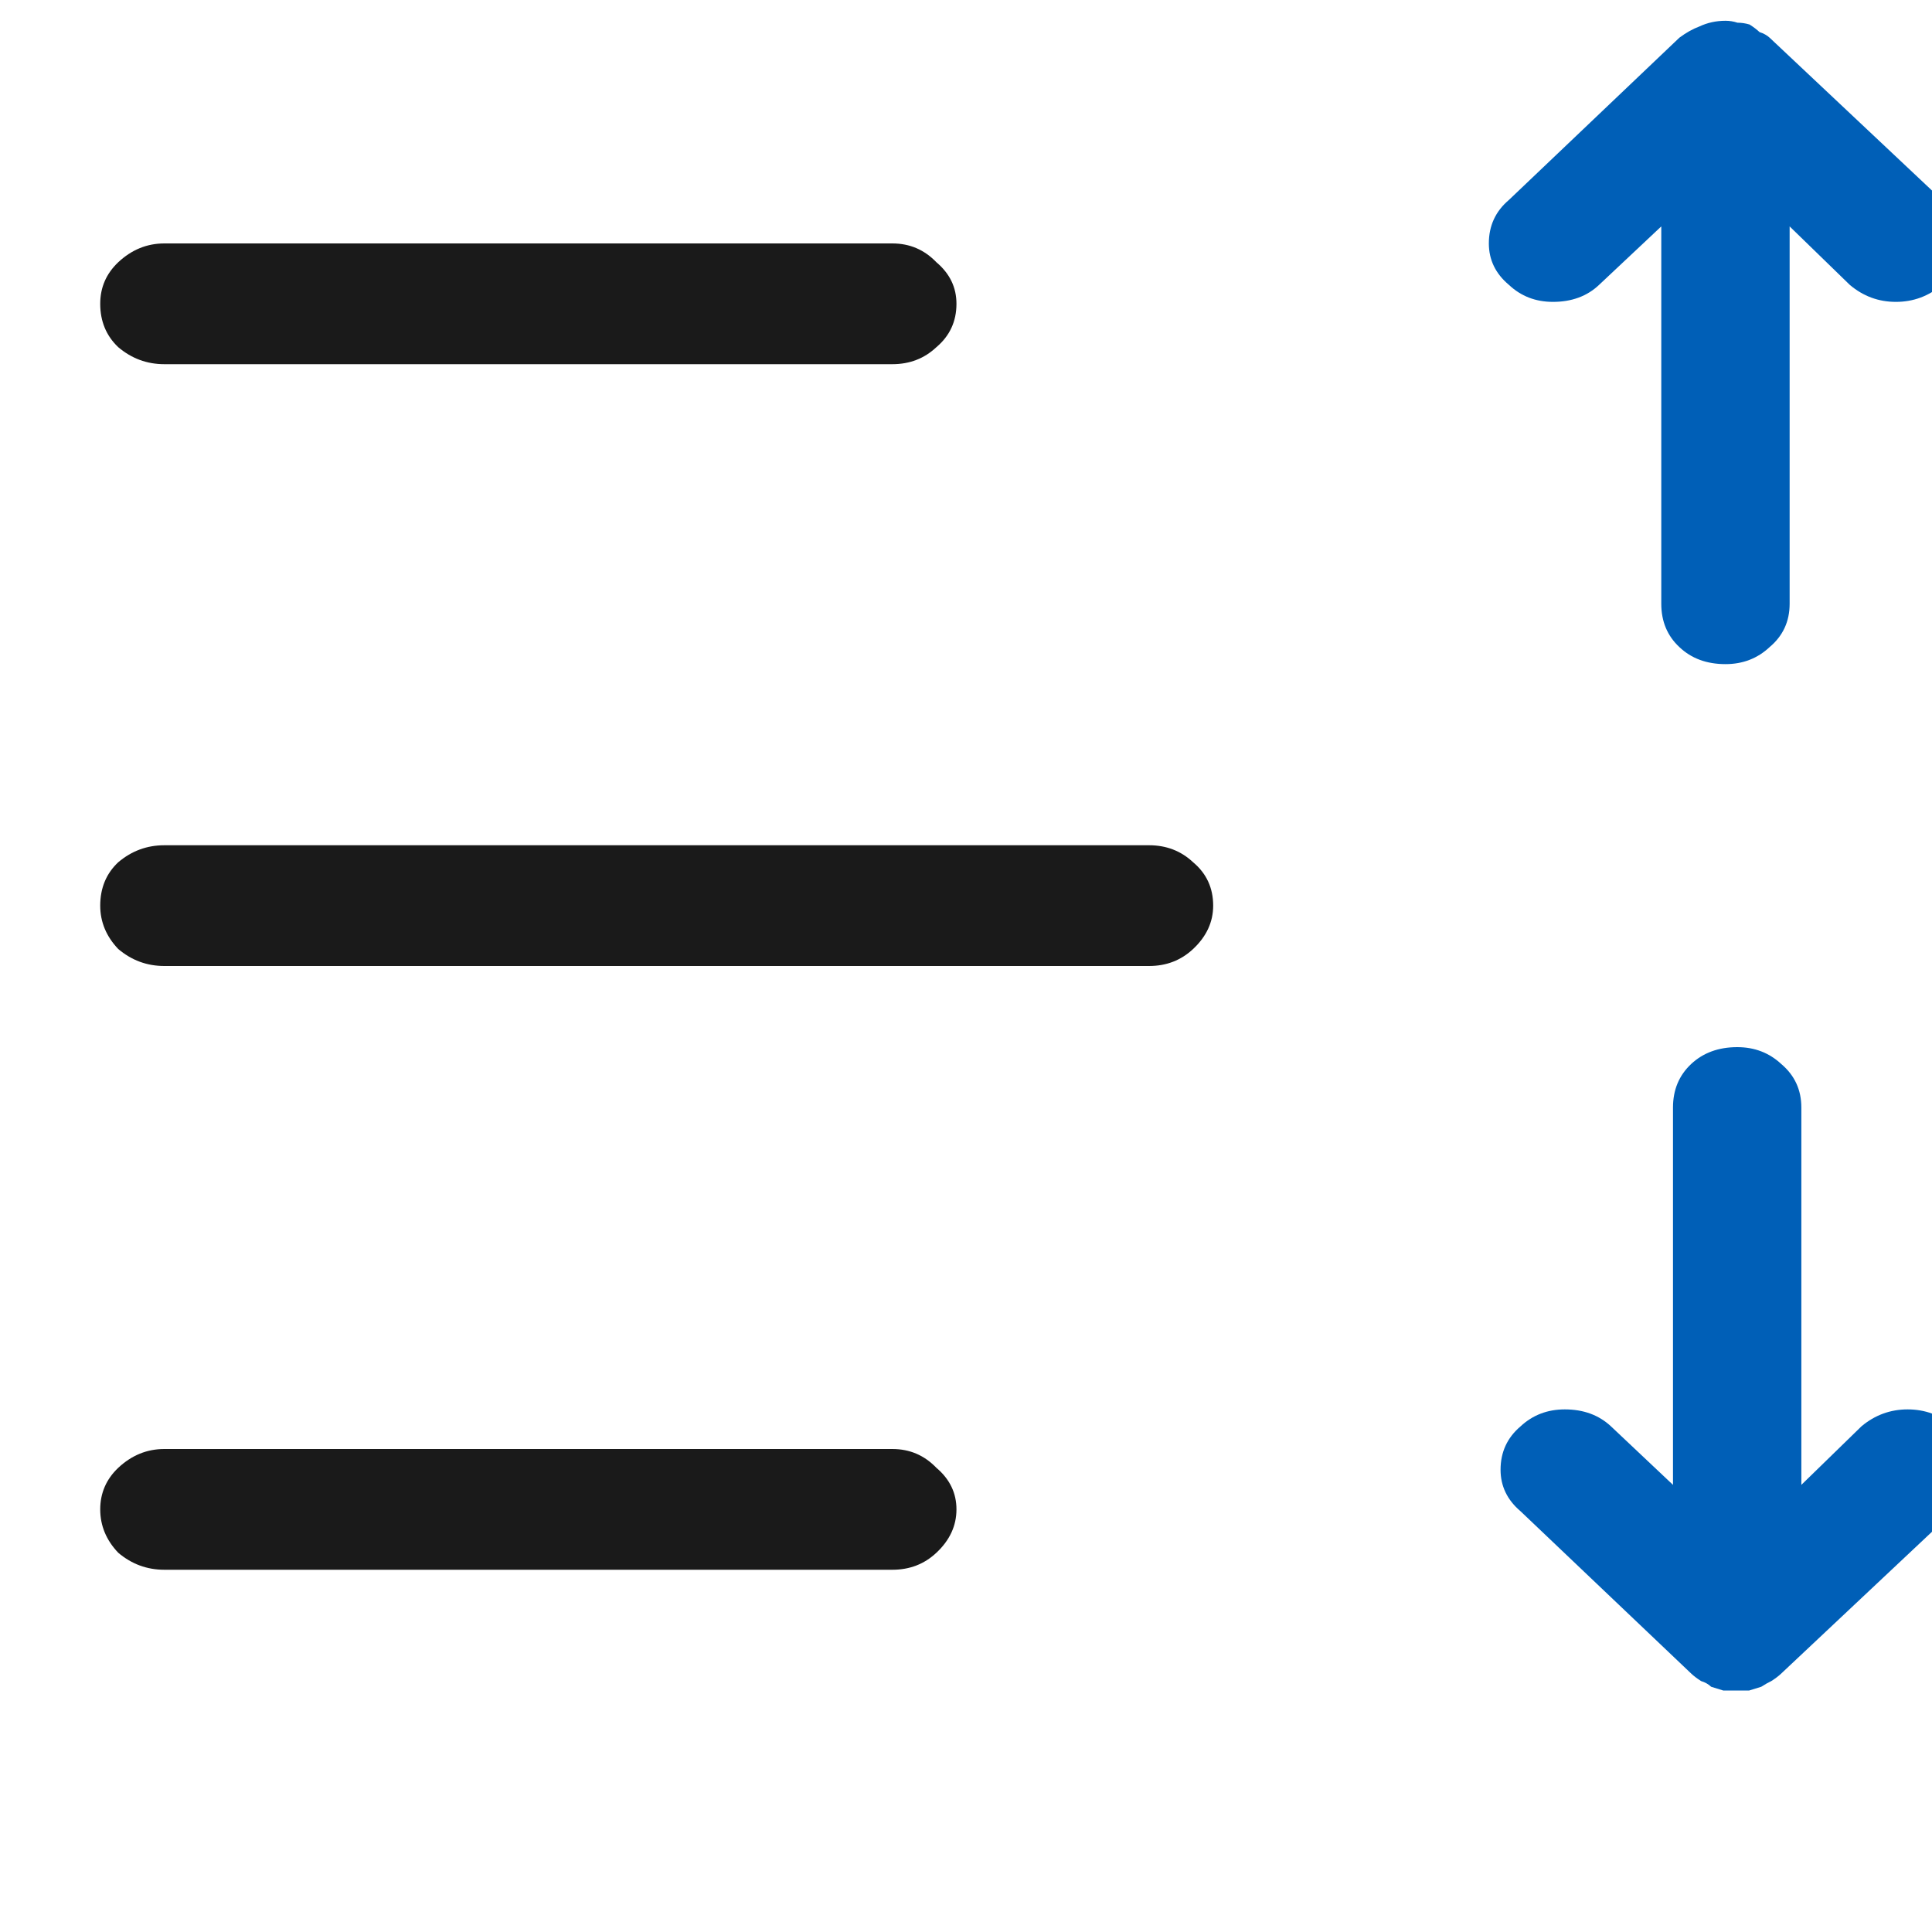 <svg viewBox="0 0 16 16" fill="none" xmlns="http://www.w3.org/2000/svg">
<path d="M14.655 0.312L16.083 1.656C16.183 1.75 16.233 1.87 16.233 2.016C16.233 2.151 16.183 2.266 16.083 2.359C15.972 2.453 15.845 2.5 15.701 2.5C15.557 2.5 15.43 2.453 15.319 2.359L14.821 1.875V5C14.821 5.146 14.766 5.266 14.655 5.359C14.555 5.453 14.433 5.5 14.29 5.5C14.134 5.5 14.007 5.453 13.908 5.359C13.808 5.266 13.758 5.146 13.758 5V1.875L13.243 2.359C13.144 2.453 13.016 2.5 12.861 2.5C12.717 2.5 12.596 2.453 12.496 2.359C12.385 2.266 12.33 2.151 12.33 2.016C12.33 1.87 12.385 1.75 12.496 1.656L13.908 0.312C13.963 0.271 14.018 0.24 14.074 0.219C14.14 0.188 14.212 0.172 14.29 0.172C14.323 0.172 14.356 0.177 14.389 0.188C14.422 0.188 14.456 0.193 14.489 0.203C14.522 0.224 14.55 0.245 14.572 0.266C14.605 0.276 14.633 0.292 14.655 0.312ZM13.855 12.297V9.172C13.855 9.026 13.905 8.906 14.005 8.812C14.104 8.719 14.232 8.672 14.387 8.672C14.531 8.672 14.652 8.719 14.752 8.812C14.863 8.906 14.918 9.026 14.918 9.172V12.297L15.416 11.812C15.527 11.719 15.655 11.672 15.798 11.672C15.942 11.672 16.07 11.719 16.18 11.812C16.28 11.906 16.33 12.026 16.33 12.172C16.33 12.307 16.28 12.422 16.18 12.516L14.752 13.859C14.73 13.88 14.702 13.901 14.669 13.922C14.647 13.932 14.619 13.948 14.586 13.969C14.553 13.979 14.52 13.99 14.486 14C14.464 14 14.437 14 14.403 14C14.403 14 14.398 14 14.387 14C14.342 14 14.304 14 14.271 14C14.237 13.99 14.204 13.979 14.171 13.969C14.149 13.948 14.121 13.932 14.088 13.922C14.055 13.901 14.027 13.88 14.005 13.859L12.593 12.516C12.482 12.422 12.427 12.307 12.427 12.172C12.427 12.026 12.482 11.906 12.593 11.812C12.693 11.719 12.815 11.672 12.959 11.672C13.114 11.672 13.241 11.719 13.341 11.812L13.855 12.297Z" fill="#005FB7"/>
<path d="M0.83 2.516C0.83 2.38 0.88 2.266 0.979 2.172C1.09 2.068 1.217 2.016 1.361 2.016H7.39C7.534 2.016 7.655 2.068 7.755 2.172C7.866 2.266 7.921 2.38 7.921 2.516C7.921 2.661 7.866 2.781 7.755 2.875C7.655 2.969 7.534 3.016 7.39 3.016H1.361C1.217 3.016 1.09 2.969 0.979 2.875C0.88 2.781 0.83 2.661 0.83 2.516ZM0.83 7.5C0.83 7.354 0.88 7.234 0.979 7.141C1.09 7.047 1.217 7 1.361 7H9.516C9.659 7 9.781 7.047 9.881 7.141C9.992 7.234 10.047 7.354 10.047 7.5C10.047 7.635 9.992 7.755 9.881 7.859C9.781 7.953 9.659 8 9.516 8H1.361C1.217 8 1.09 7.953 0.979 7.859C0.88 7.755 0.83 7.635 0.83 7.5ZM1.361 12C1.217 12 1.09 12.052 0.979 12.156C0.88 12.25 0.83 12.365 0.83 12.5C0.83 12.635 0.88 12.755 0.979 12.859C1.09 12.953 1.217 13 1.361 13H7.39C7.534 13 7.655 12.953 7.755 12.859C7.866 12.755 7.921 12.635 7.921 12.5C7.921 12.365 7.866 12.25 7.755 12.156C7.655 12.052 7.534 12 7.39 12H1.361Z" fill="black" fill-opacity="0.896"/>

</svg>
